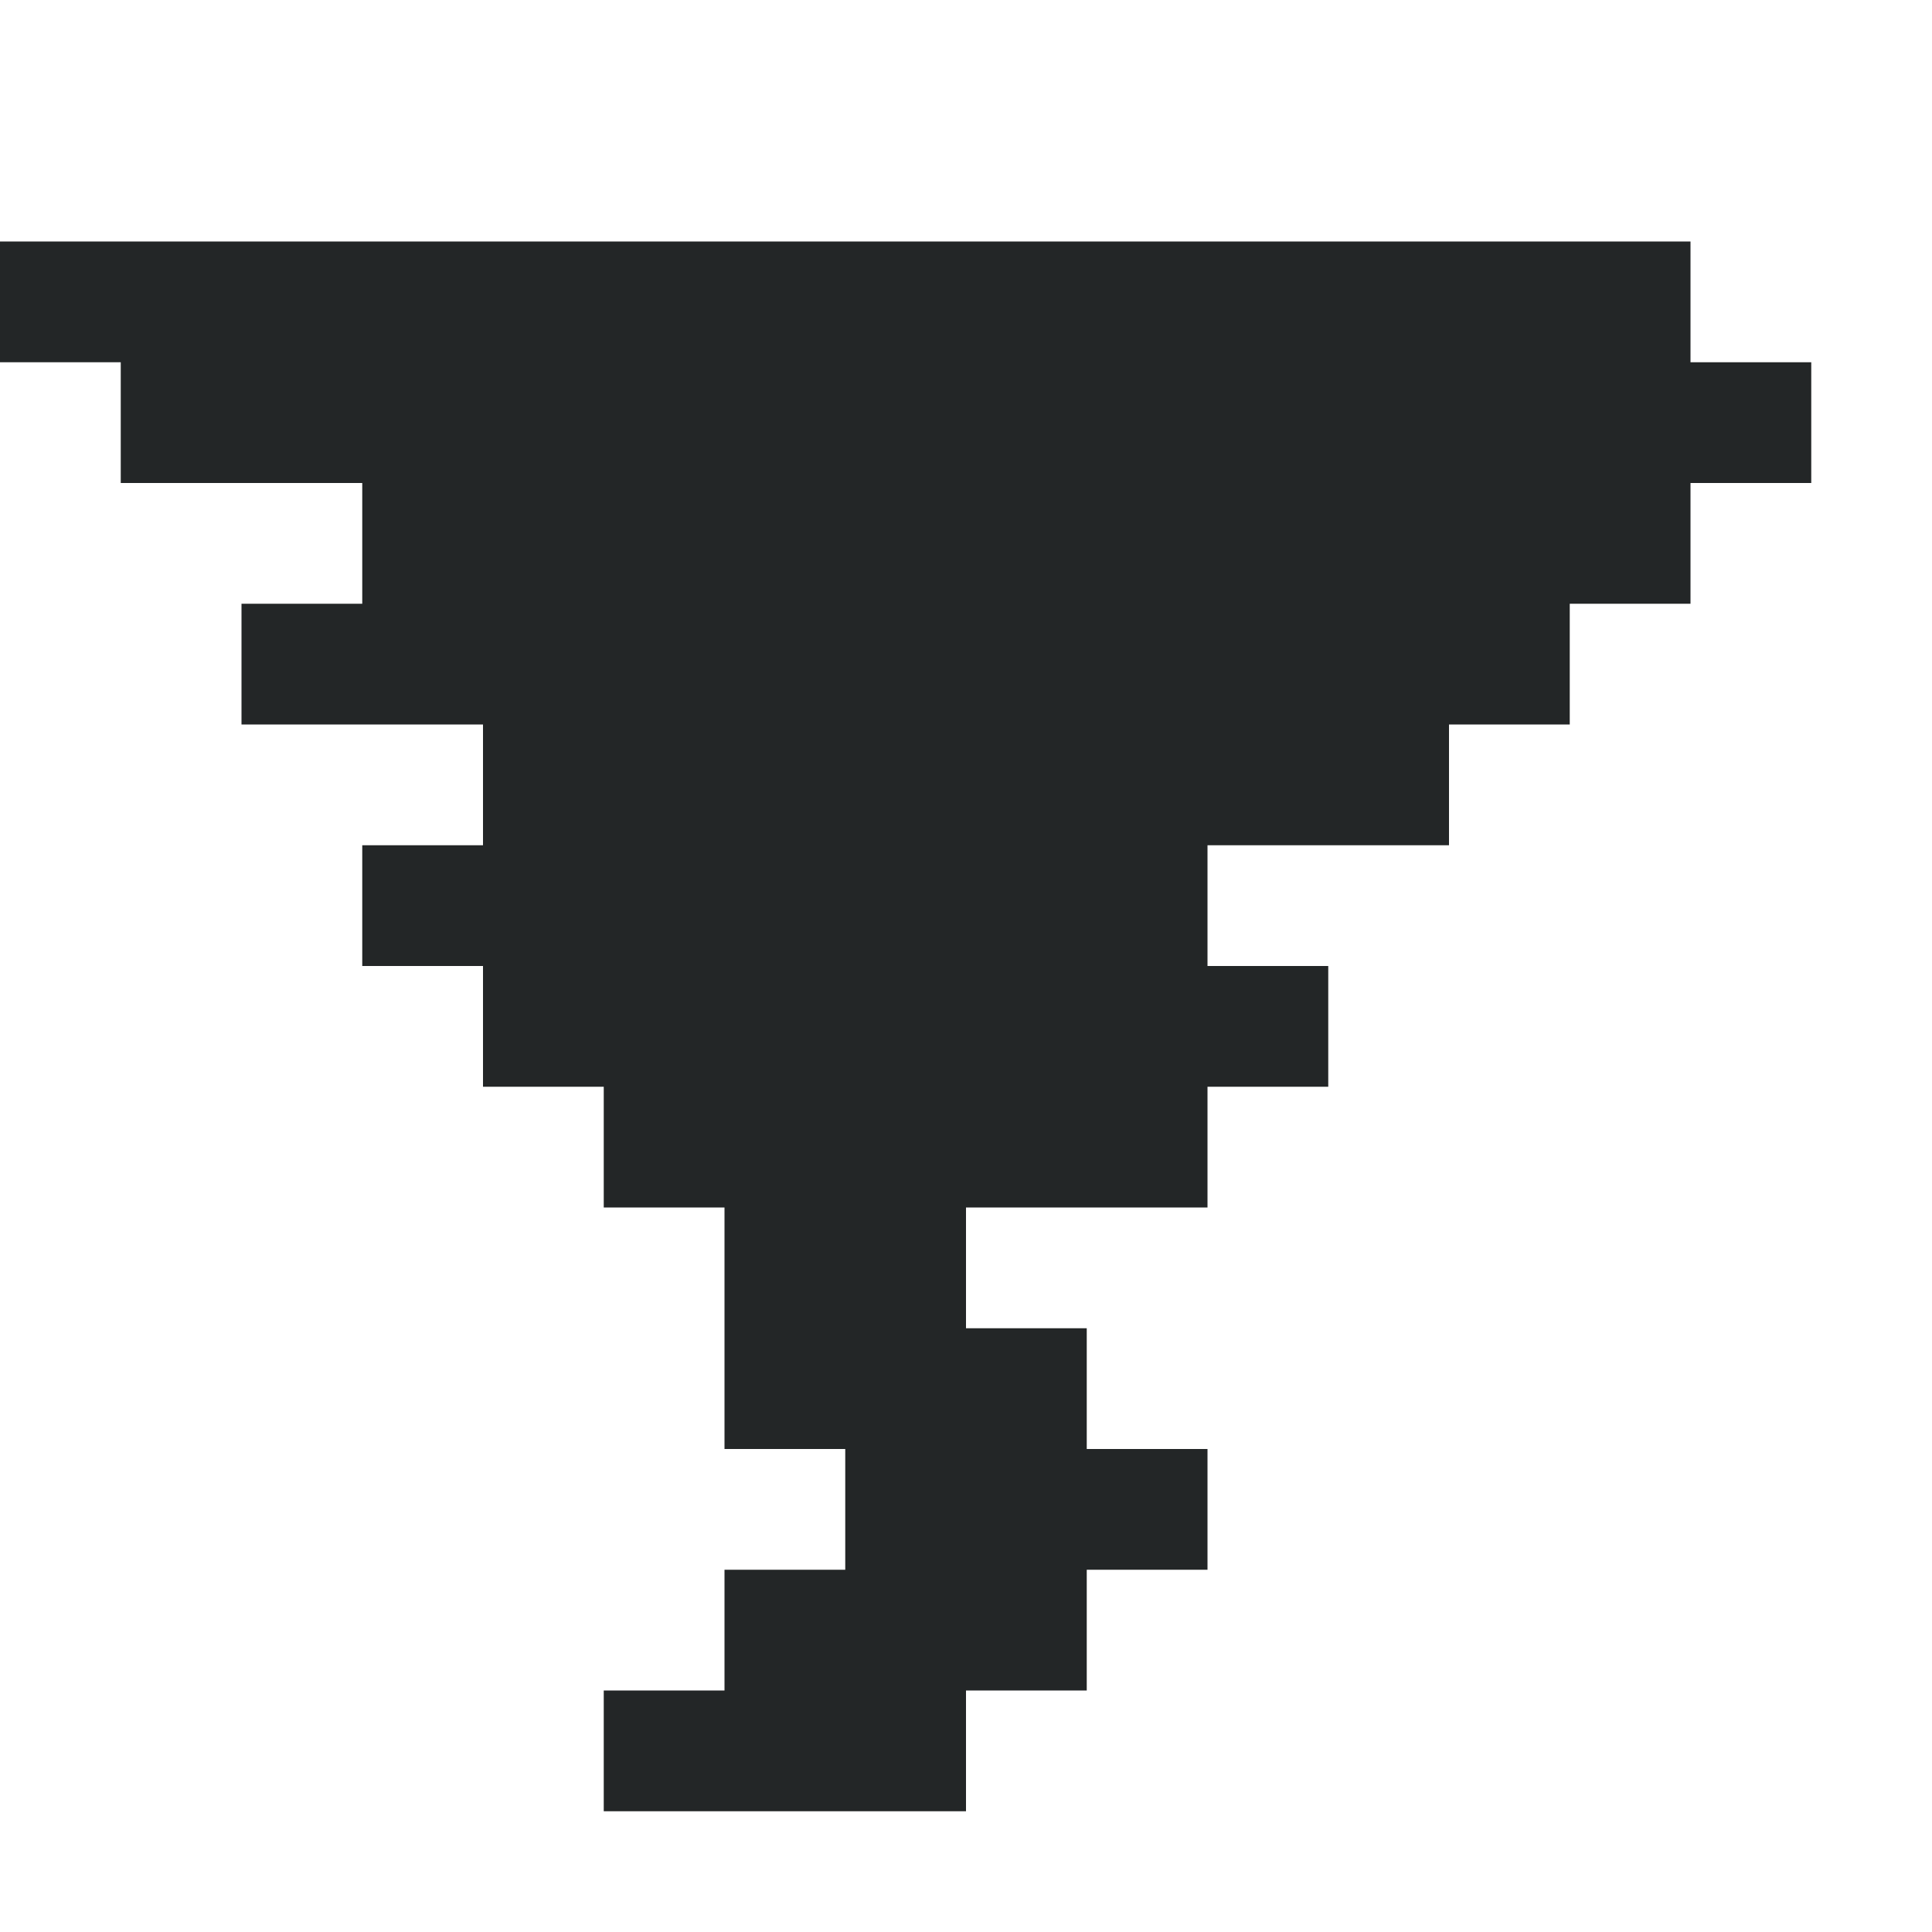 <?xml version="1.0" encoding="UTF-8" standalone="no"?>
<svg
   xmlns:dc="http://purl.org/dc/elements/1.1/"
   xmlns:cc="http://creativecommons.org/ns#"
   xmlns:rdf="http://www.w3.org/1999/02/22-rdf-syntax-ns#"
   xmlns:svg="http://www.w3.org/2000/svg"
   xmlns="http://www.w3.org/2000/svg"
   xmlns:sodipodi="http://sodipodi.sourceforge.net/DTD/sodipodi-0.dtd"
   xmlns:inkscape="http://www.inkscape.org/namespaces/inkscape"
   width="16"
   height="16"
   version="1.1"
   id="svg4"
   sodipodi:docname="weather-tornado-symbolic.svg"
   inkscape:version="0.92.3 (2405546, 2018-03-11)">
  <defs
     id="defs8" />
  <sodipodi:namedview
     pagecolor="#ffffff"
     bordercolor="#666666"
     borderopacity="1"
     objecttolerance="10"
     gridtolerance="10"
     guidetolerance="10"
     inkscape:pageopacity="0"
     inkscape:pageshadow="2"
     inkscape:window-width="1920"
     inkscape:window-height="1026"
     id="namedview6"
     showgrid="true"
     inkscape:zoom="31.62"
     inkscape:cx="8.1355932"
     inkscape:cy="8"
     inkscape:window-x="0"
     inkscape:window-y="30"
     inkscape:window-maximized="1"
     inkscape:current-layer="svg4">
    <inkscape:grid
       type="xygrid"
       id="grid817" />
  </sodipodi:namedview>
  <path
     style="opacity:1;fill:#232627;fill-opacity:1;stroke:none;stroke-width:1.858;stroke-linecap:round;stroke-linejoin:round;stroke-miterlimit:4;stroke-dasharray:none;stroke-dashoffset:0;stroke-opacity:1;paint-order:normal"
     d="M 0 2 L 0 3 L 1 3 L 1 4 L 3 4 L 3 5 L 2 5 L 2 6 L 4 6 L 4 7 L 3 7 L 3 8 L 4 8 L 4 9 L 5 9 L 5 10 L 6 10 L 6 11 L 6 12 L 7 12 L 7 13 L 6 13 L 6 14 L 5 14 L 5 15 L 8 15 L 8 14 L 9 14 L 9 13 L 10 13 L 10 12 L 9 12 L 9 11 L 8 11 L 8 10 L 10 10 L 10 9 L 11 9 L 11 8 L 10 8 L 10 7 L 12 7 L 12 6 L 13 6 L 13 5 L 14 5 L 14 4 L 15 4 L 15 3 L 14 3 L 14 2 L 0 2 z "
     id="rect819" />
</svg>
